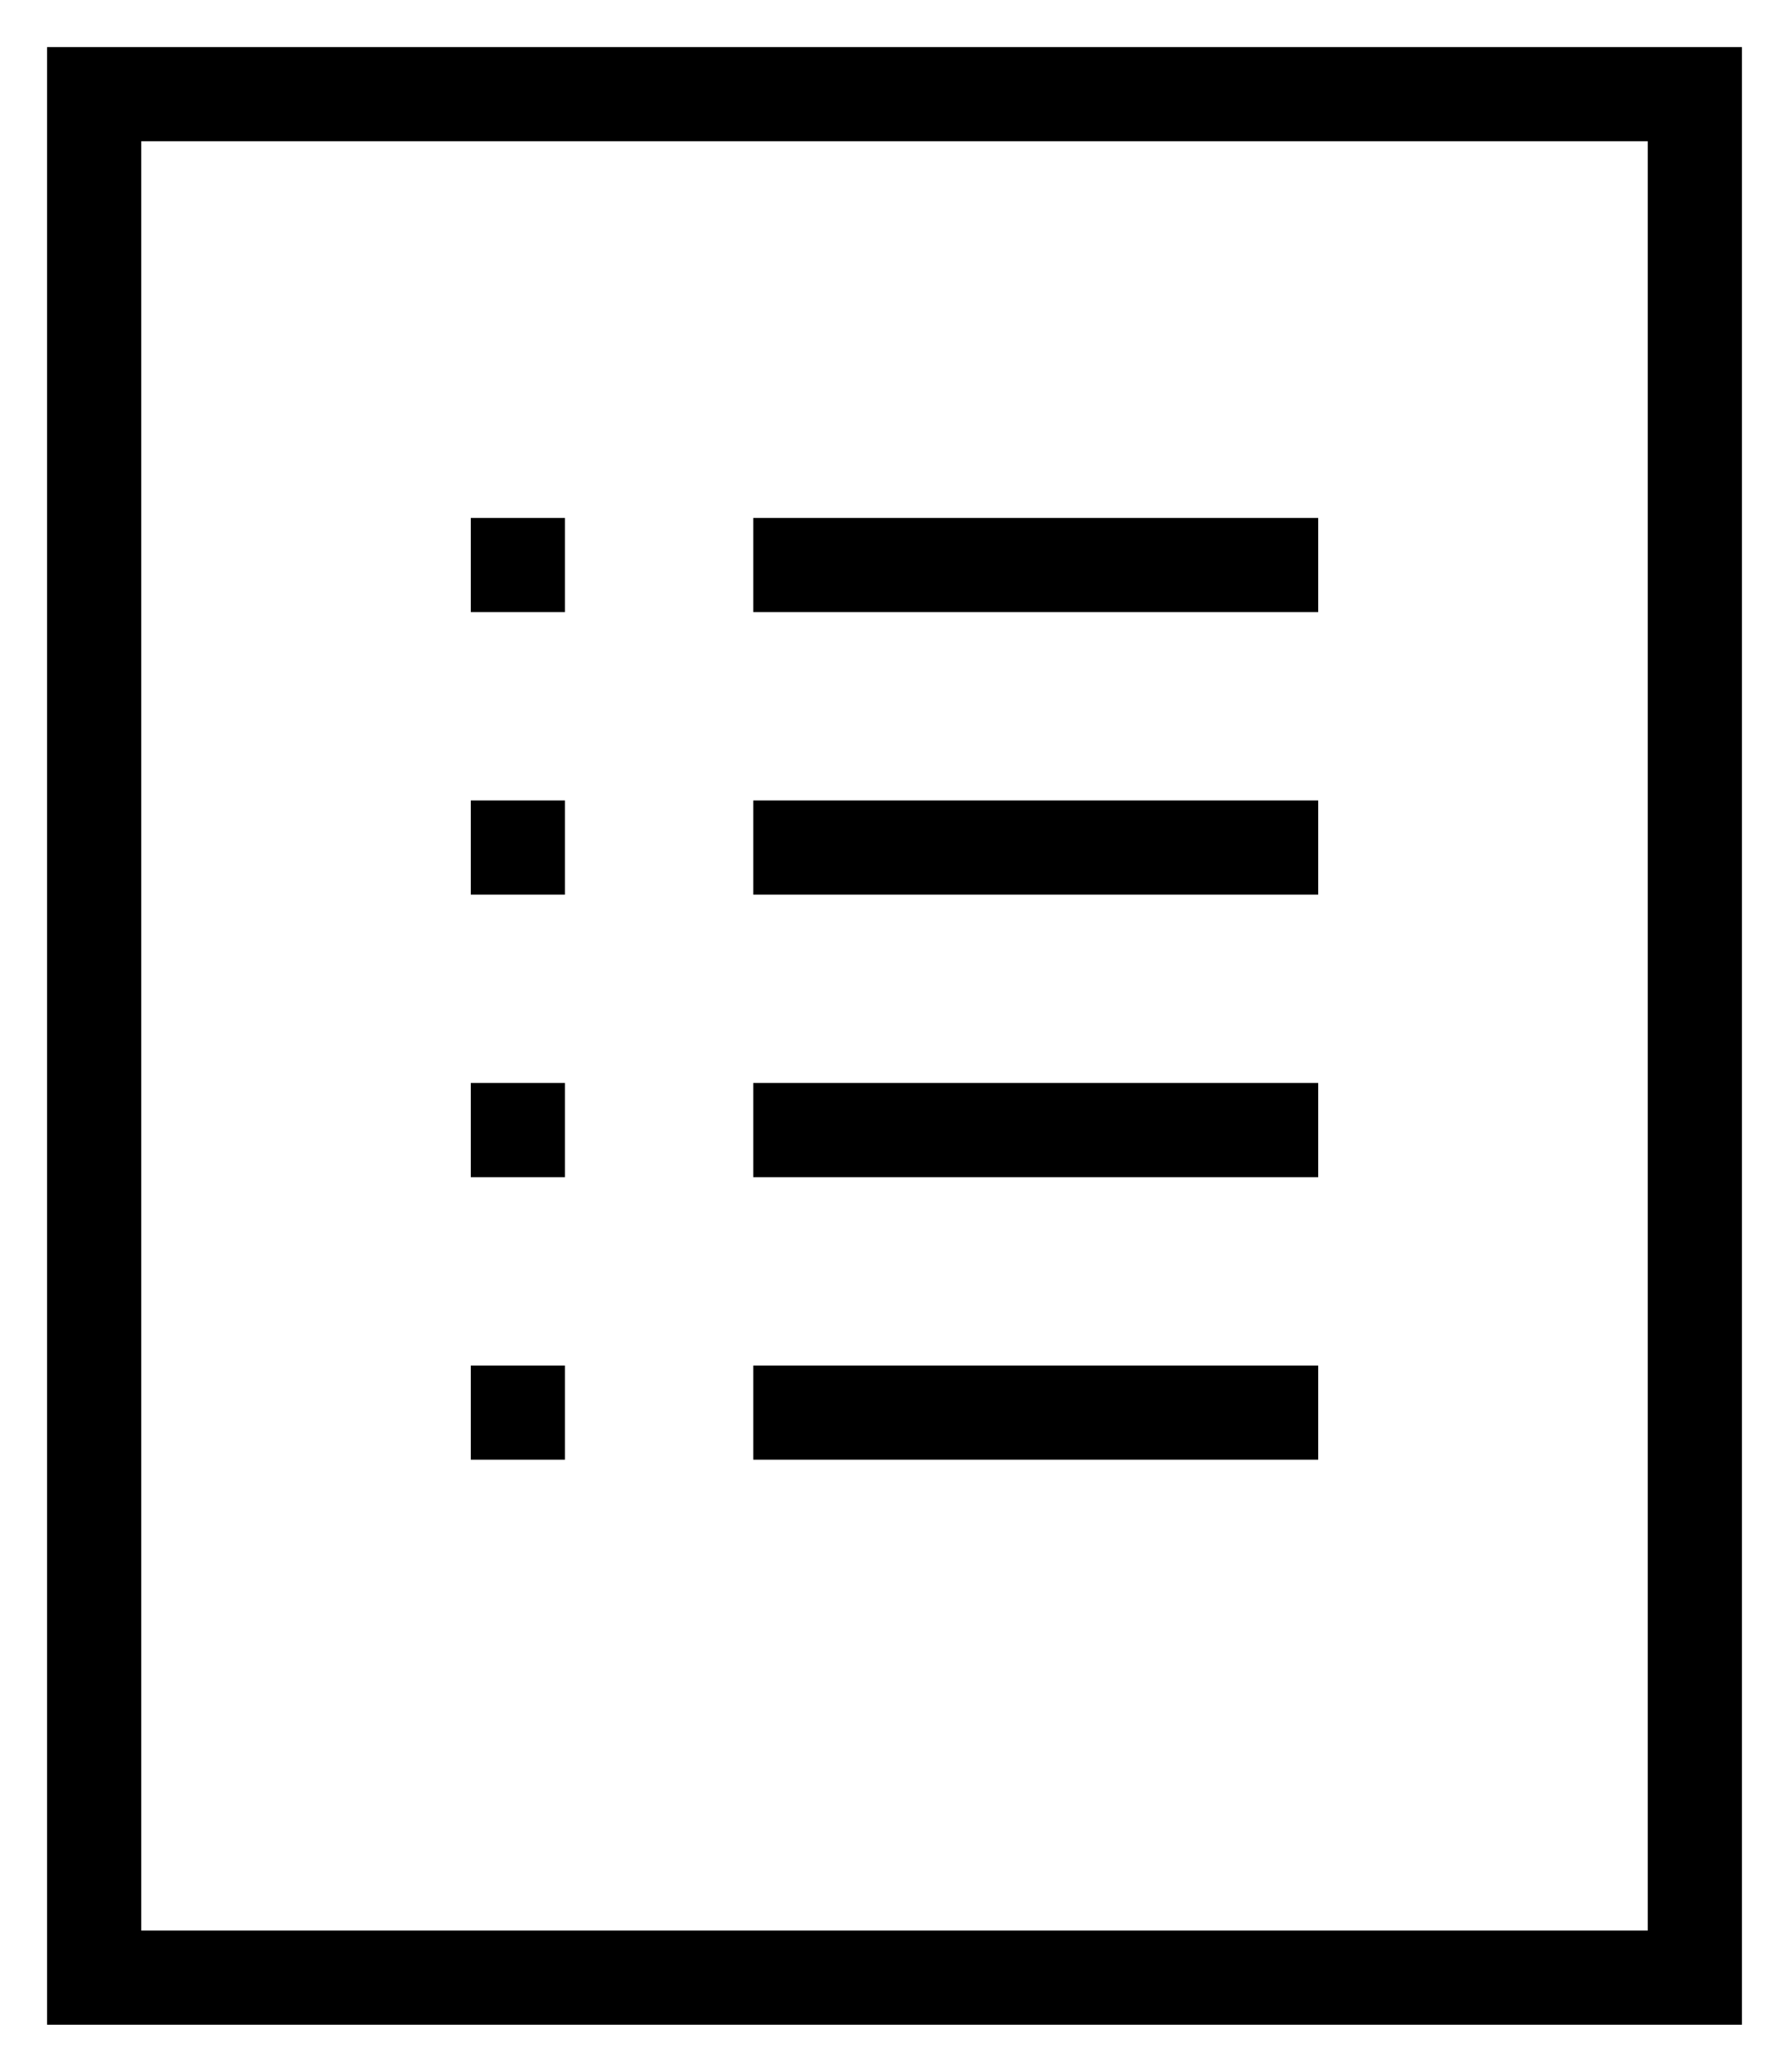 <?xml version="1.0" encoding="UTF-8"?>
<svg width="19px" height="22px" viewBox="0 0 19 22" version="1.1" xmlns="http://www.w3.org/2000/svg" xmlns:xlink="http://www.w3.org/1999/xlink">
    <!-- Generator: Sketch 47.1 (45422) - http://www.bohemiancoding.com/sketch -->
    <title>Page 1</title>
    <desc>Created with Sketch.</desc>
    <defs></defs>
    <g id="SP-Slider-Concept" stroke="none" stroke-width="1" fill="none" fill-rule="evenodd">
        <g id="Success-Profile_PM" transform="translate(-278, -908)" stroke="#000000">
            <g id="Bottom-Bar" transform="translate(225, 885)">
                <g id="Details" transform="translate(53, 24)">
                    <g id="Group-33">
                        <g id="Page-1" transform="translate(1, 0)">
                            <polygon id="Stroke-1" points="0 20 17 20 17 0 0 0"></polygon>
                            <path d="M7,5 L13,5" id="Stroke-3"></path>
                            <path d="M7,11 L13,11" id="Stroke-4"></path>
                            <path d="M7,14 L13,14" id="Stroke-5"></path>
                            <path d="M4,5 L5,5" id="Stroke-6"></path>
                            <path d="M7,8 L13,8" id="Stroke-3"></path>
                            <path d="M4,8 L5,8" id="Stroke-6"></path>
                            <path d="M4,11 L5,11" id="Stroke-7"></path>
                            <path d="M4,14 L5,14" id="Stroke-8"></path>
                        </g>
                    </g>
                </g>
            </g>
        </g>
    </g>
</svg>